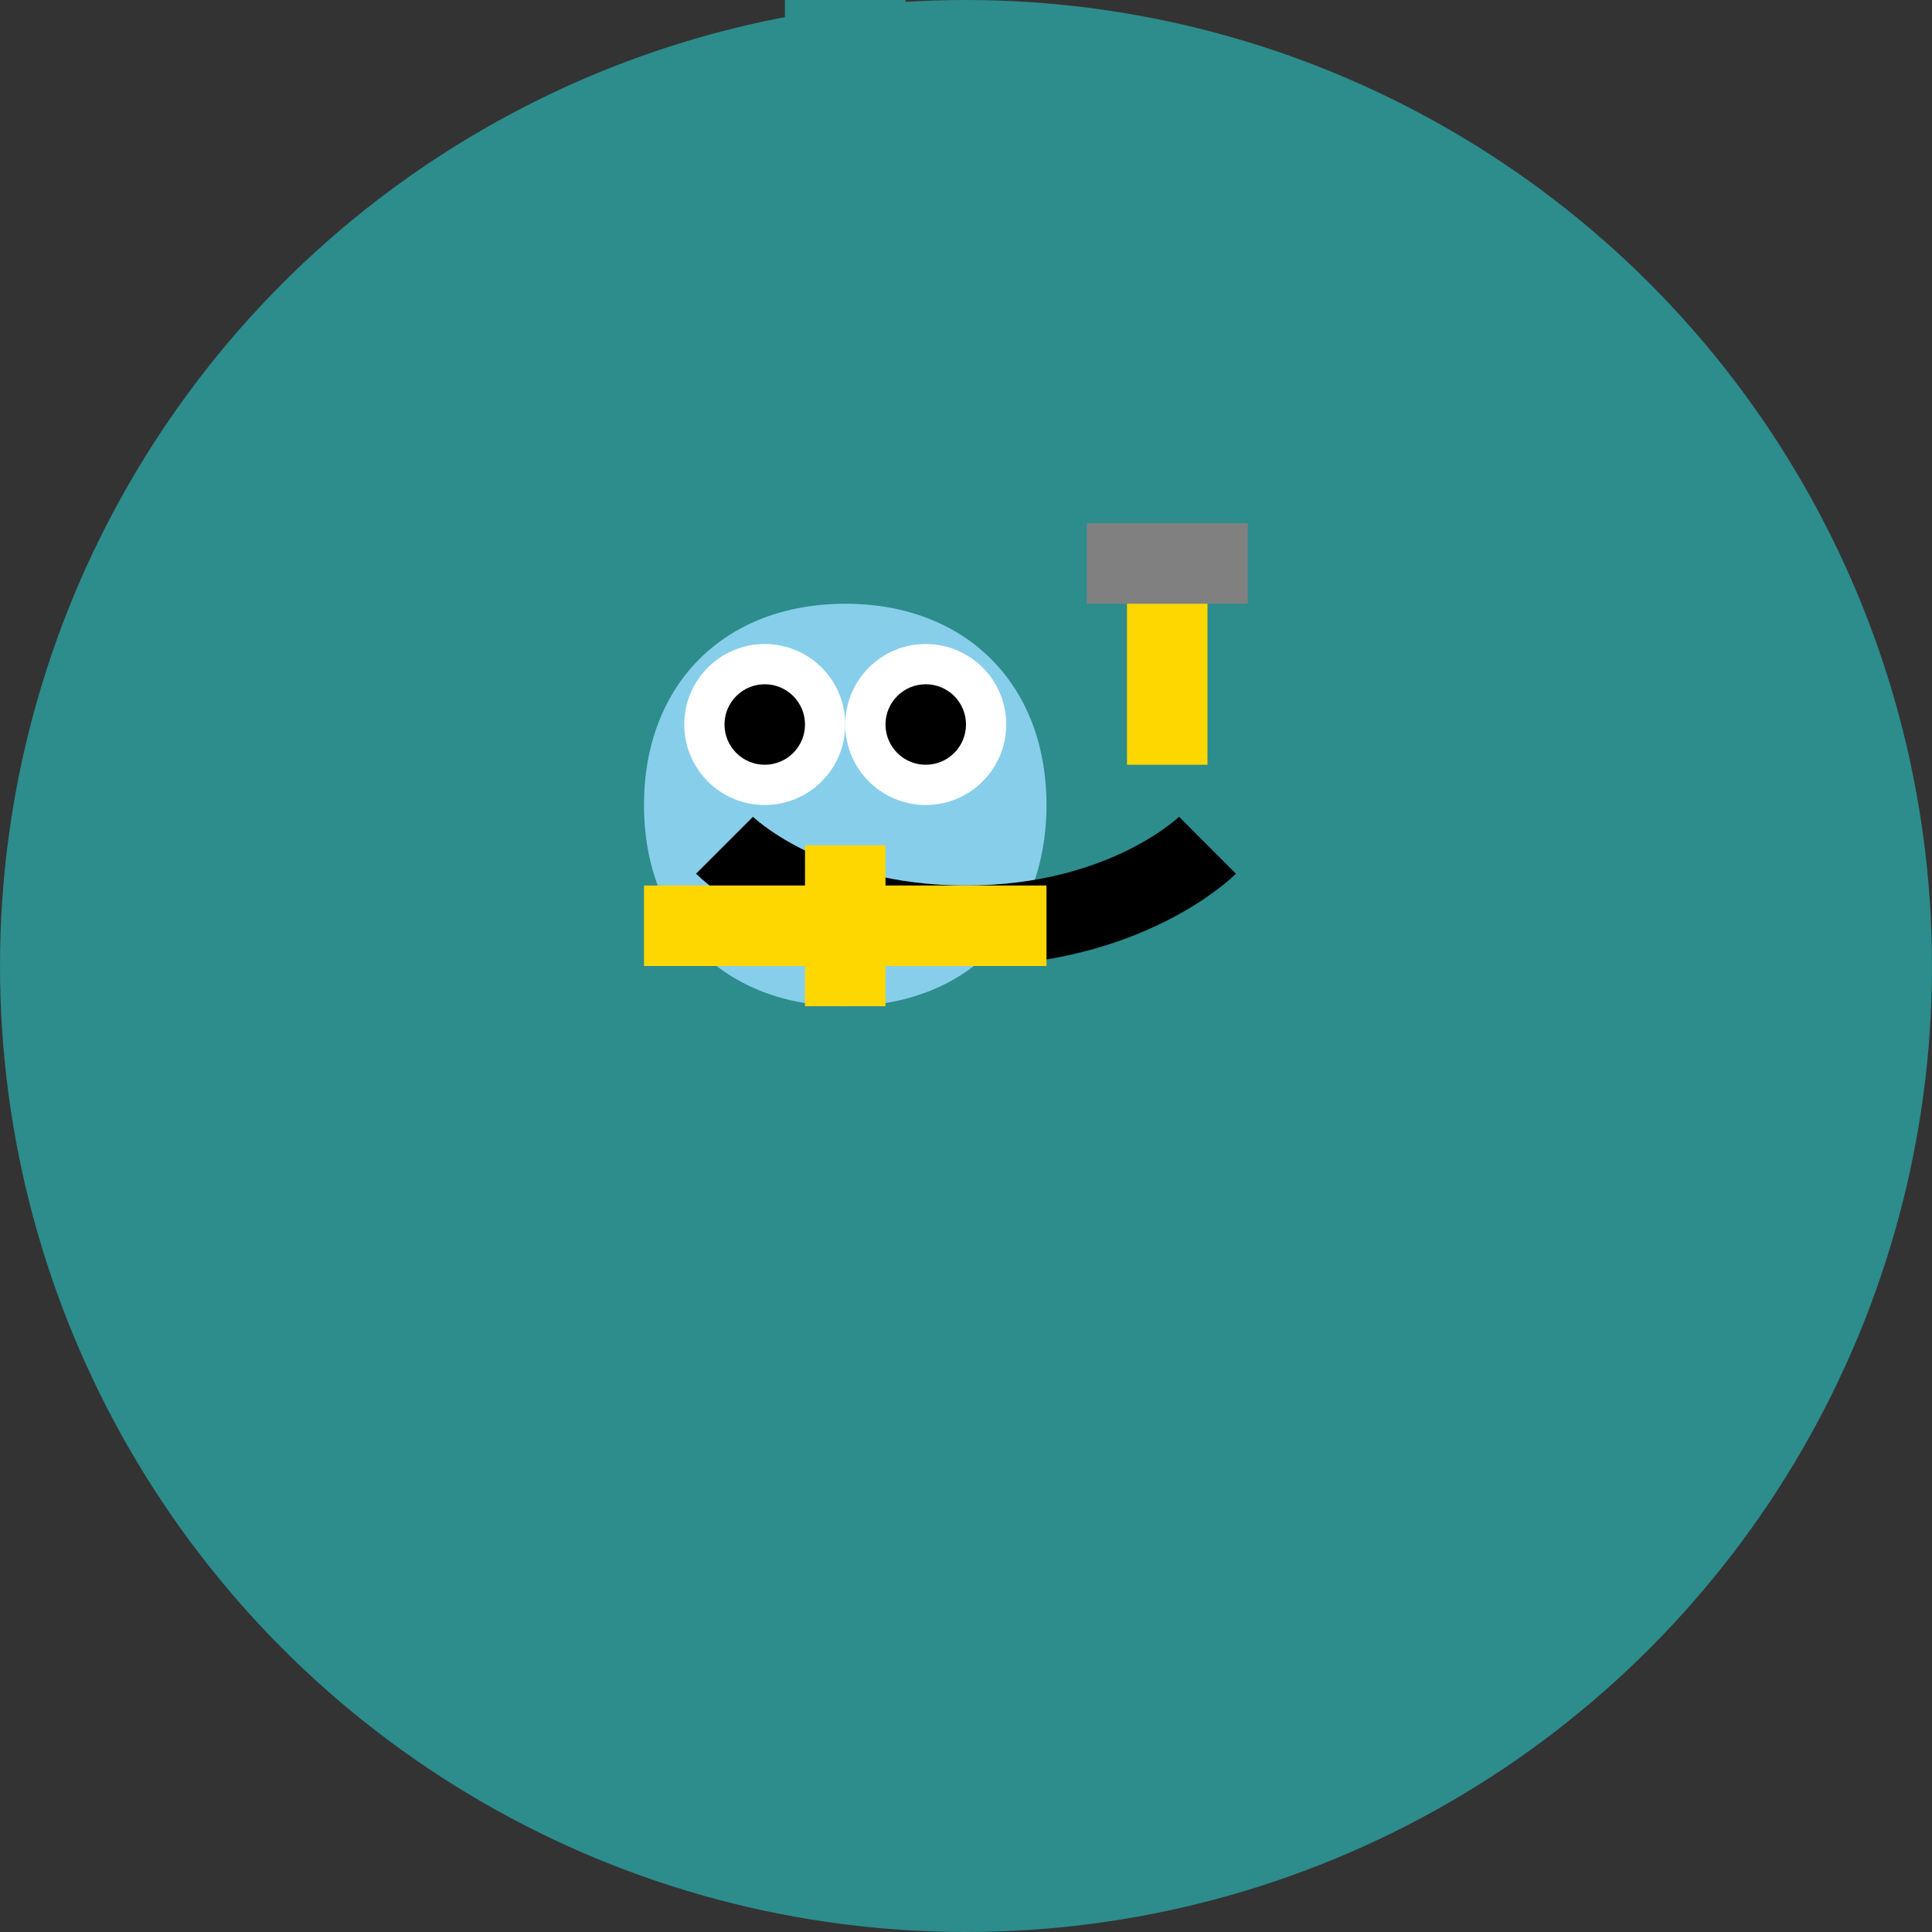<svg width="24" height="24" viewBox="0 0 24 24" fill="none" xmlns="http://www.w3.org/2000/svg">
  <rect x="0" y="0" width="24" height="24" fill="#333333" stroke="none"/>
  <!-- Wrench character with hammer -->
  <circle cx="12" cy="12" r="12" fill="#2D8C8C"/>
  
  <!-- Wrench body -->
  <path d="M8 10C8 8.5 9 7.5 10.5 7.5C12 7.5 13 8.5 13 10C13 11.5 12 12.5 10.5 12.5C9 12.5 8 11.5 8 10Z" fill="#87CEEB"/>
  <path d="M10.5 6C10.5 5.5 10.5 5 10.5 4.5C10.5 4 10.5 3.5 10.5 3C10.5 2.5 10.5 2 10.5 1.5C10.5 1 10.5 0.5 10.5 0" stroke="#2D8C8C" stroke-width="1.5" fill="none"/>
  
  <!-- Eyes -->
  <circle cx="9.5" cy="9" r="1" fill="white"/>
  <circle cx="11.5" cy="9" r="1" fill="white"/>
  <circle cx="9.5" cy="9" r="0.5" fill="black"/>
  <circle cx="11.5" cy="9" r="0.5" fill="black"/>
  
  <!-- Smile -->
  <path d="M9 10.5C9 10.5 10 11.5 12 11.5C14 11.5 15 10.5 15 10.5" stroke="black" stroke-width="1" fill="none"/>
  
  <!-- Arms -->
  <path d="M7 8L6 7" stroke="#2D8C8C" stroke-width="1.5" fill="none"/>
  <path d="M14 8L15 7" stroke="#2D8C8C" stroke-width="1.5" fill="none"/>
  
  <!-- Hammer -->
  <rect x="13.5" y="6.5" width="2" height="1" fill="#808080"/>
  <rect x="14" y="7.5" width="1" height="2" fill="#FFD700"/>
  
  <!-- Belt -->
  <rect x="8" y="11" width="5" height="1" fill="#FFD700"/>
  <rect x="10" y="10.5" width="1" height="2" fill="#FFD700"/>
</svg>
